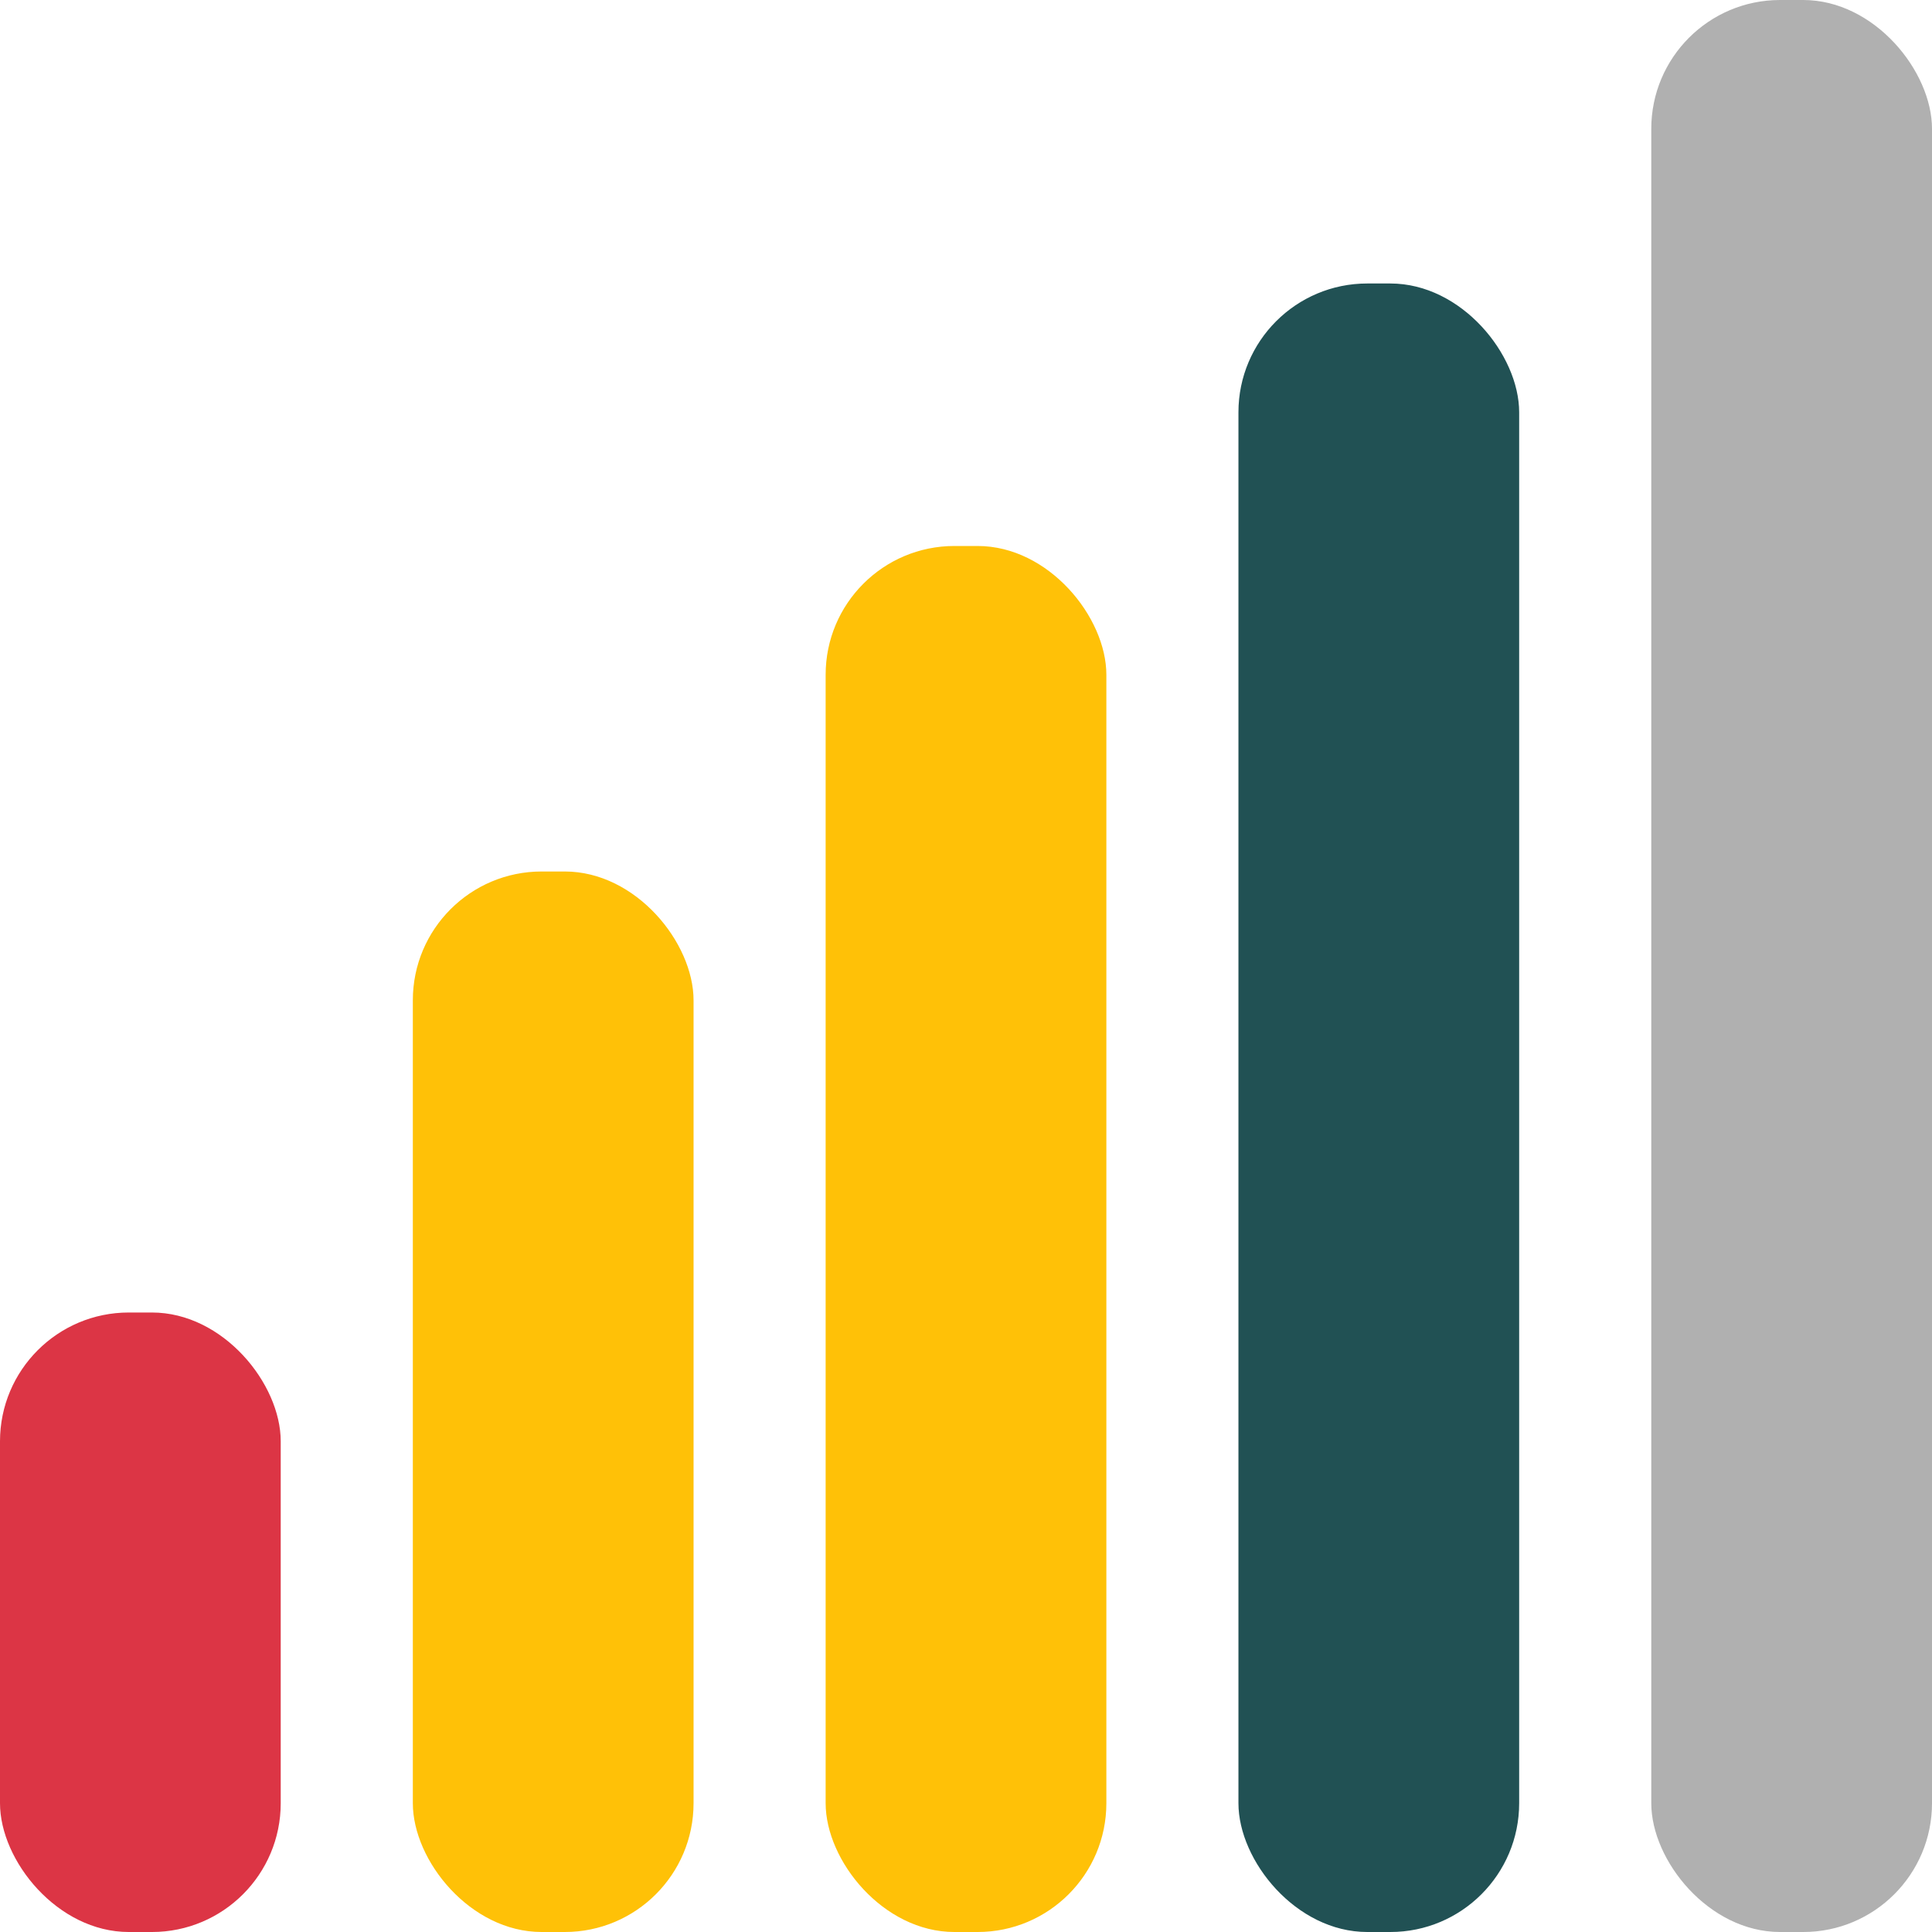 <svg width="60" height="60" viewBox="0 0 60 60" fill="none" xmlns="http://www.w3.org/2000/svg">
<rect y="40.761" width="8.718" height="19.239" rx="4" fill="#DC3545"/>
<rect x="12.821" y="27.065" width="8.718" height="32.935" rx="4" fill="#FFC107"/>
<rect x="25.641" y="16.956" width="8.718" height="43.044" rx="4" fill="#FFC107"/>
<rect x="38.461" y="8.804" width="8.718" height="51.196" rx="4" fill="#215154"/>
<rect x="51.282" width="8.718" height="60" rx="4" fill="#B0B0B0"/>
</svg>
